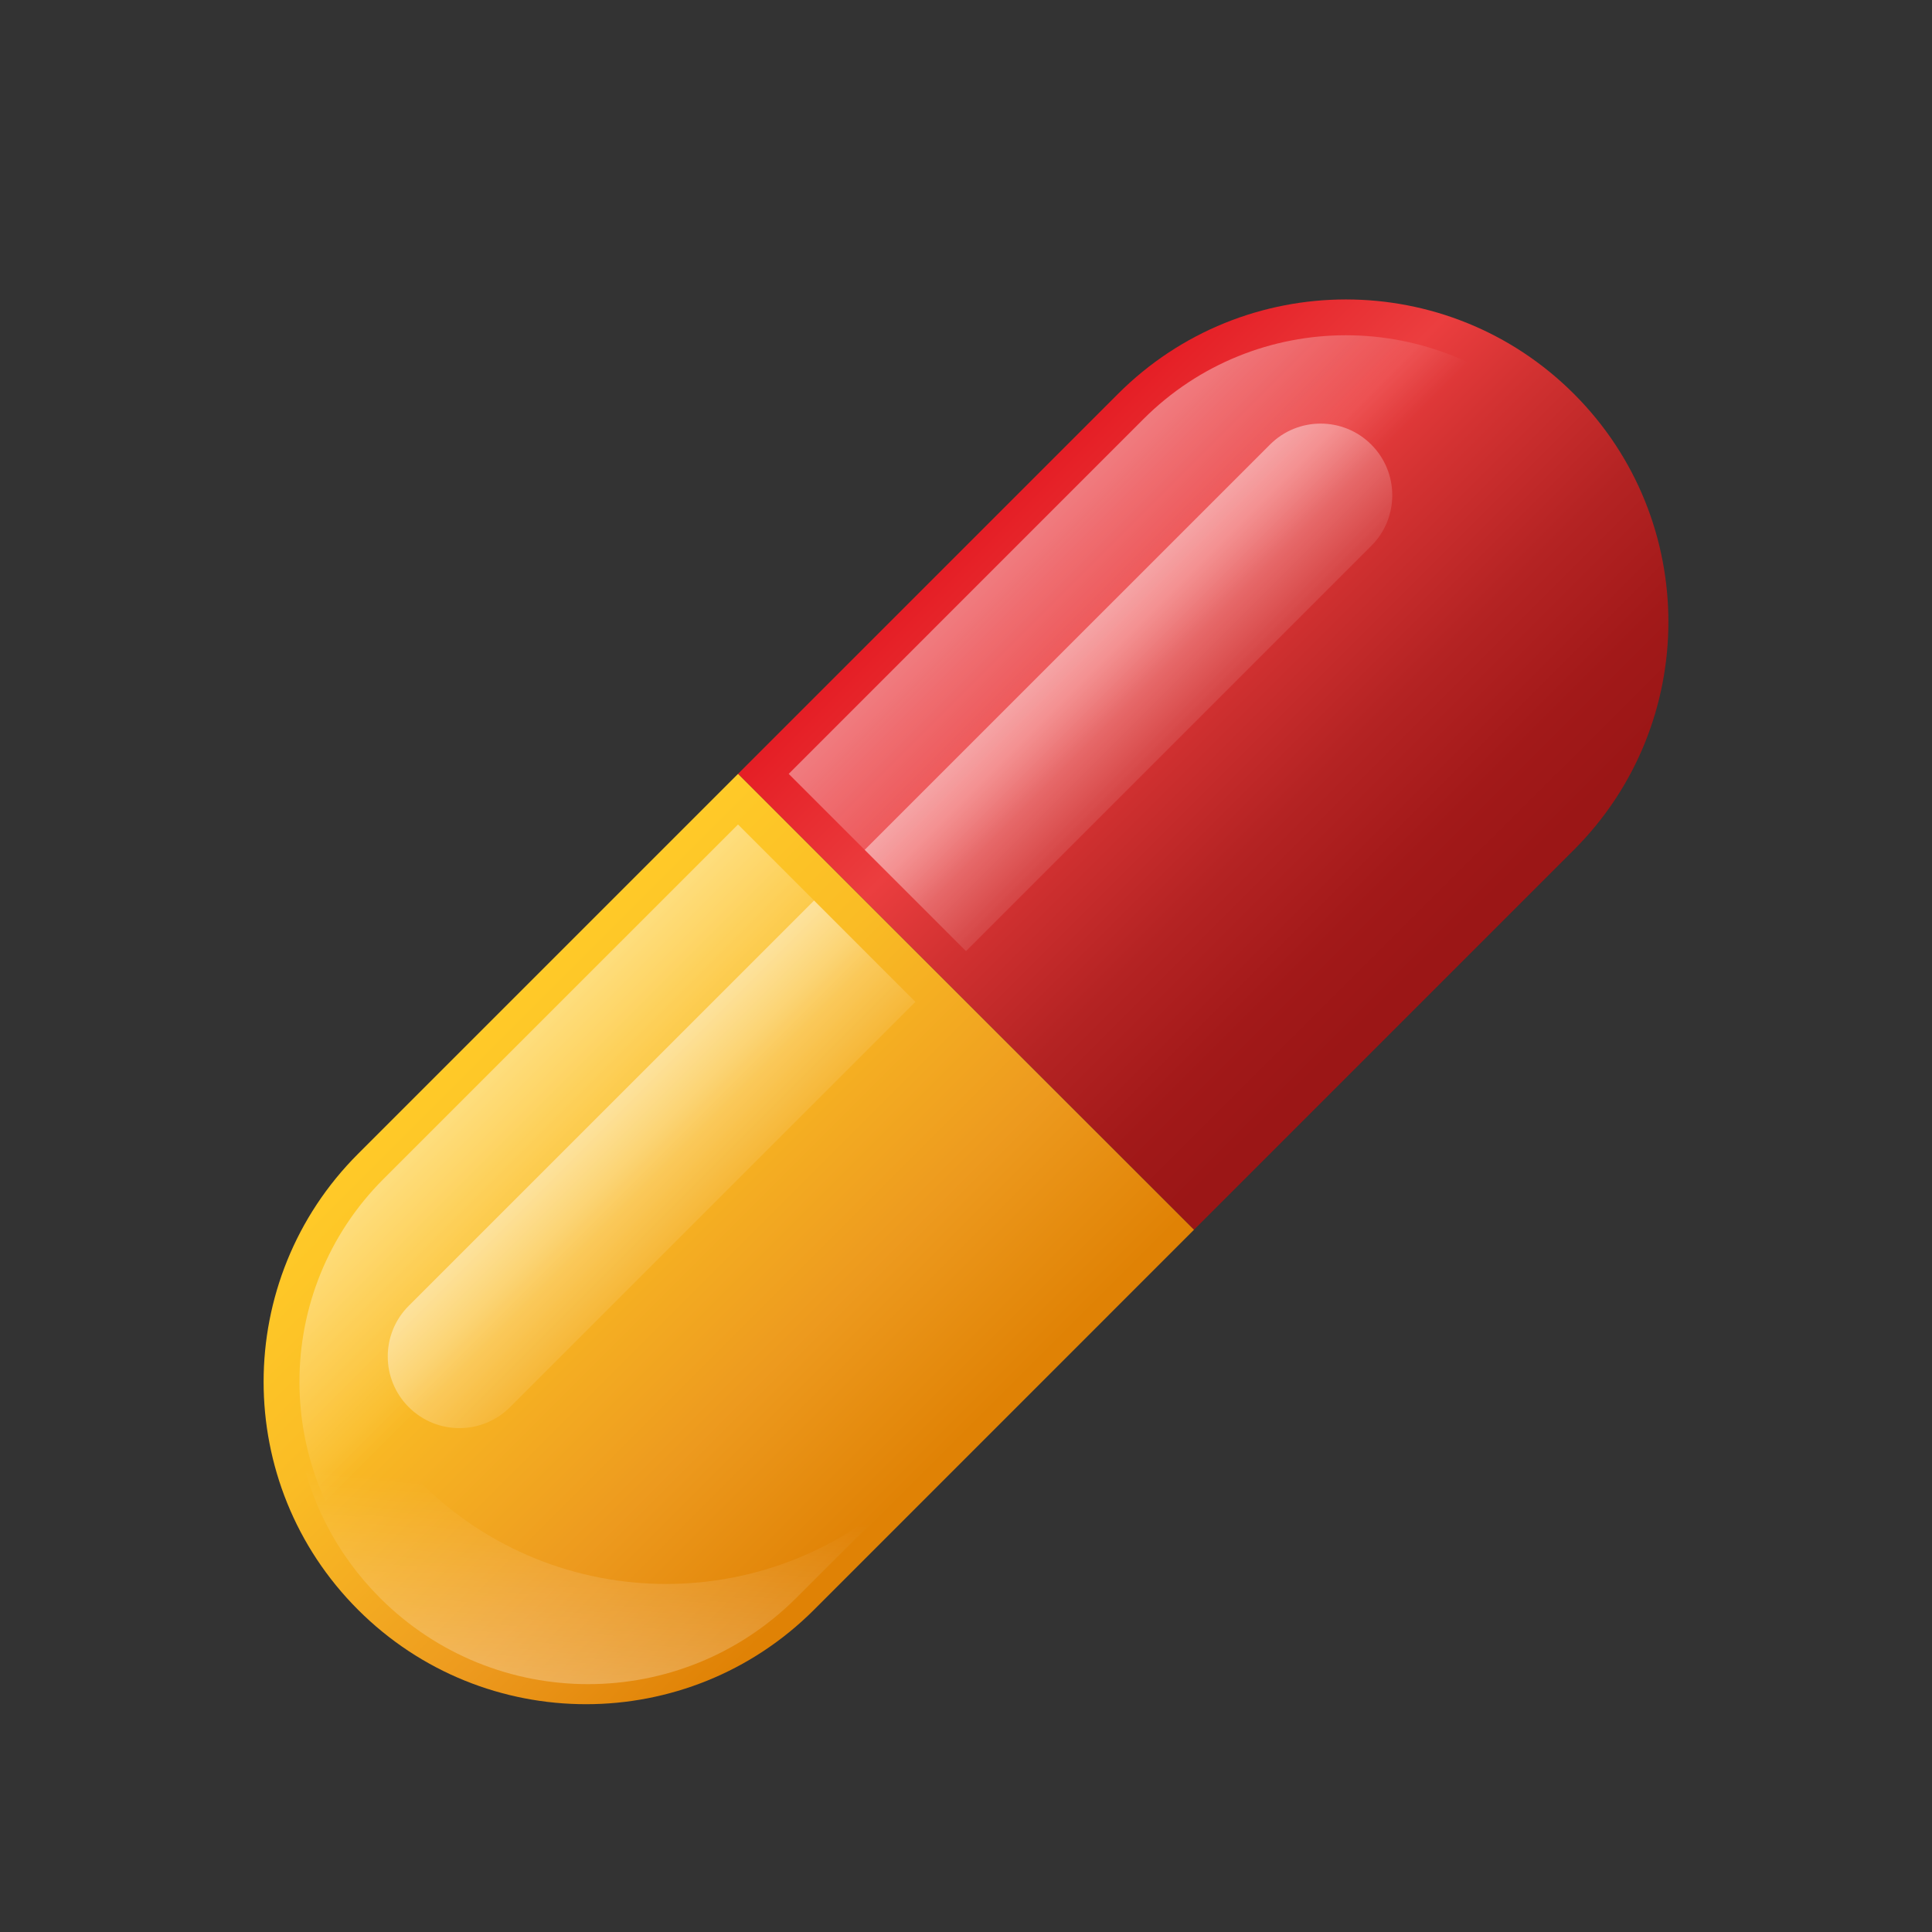 <?xml version="1.0" encoding="UTF-8"?>
<svg xmlns="http://www.w3.org/2000/svg" xmlns:xlink="http://www.w3.org/1999/xlink" viewBox="0 0 144 144" width="144px" height="144px">
<rect x="0" y="0" width="144" height="144" fill="#333333" stroke="none"/>
<defs>
<linearGradient id="linear0" gradientUnits="userSpaceOnUse" x1="93.602" y1="36.374" x2="139.21" y2="81.983" gradientTransform="matrix(0.745,0,0,0.745,7.92,7.92)">
<stop offset="0" style="stop-color:rgb(89.804%,11.765%,14.51%);stop-opacity:1;"/>
<stop offset="0.274" style="stop-color:rgb(92.157%,24.314%,24.706%);stop-opacity:1;"/>
<stop offset="0.422" style="stop-color:rgb(82.745%,19.608%,19.608%);stop-opacity:1;"/>
<stop offset="0.642" style="stop-color:rgb(70.588%,13.725%,13.725%);stop-opacity:1;"/>
<stop offset="0.831" style="stop-color:rgb(63.529%,9.804%,9.804%);stop-opacity:1;"/>
<stop offset="0.964" style="stop-color:rgb(60.784%,8.627%,8.627%);stop-opacity:1;"/>
</linearGradient>
<linearGradient id="linear1" gradientUnits="userSpaceOnUse" x1="86.11" y1="28.881" x2="109.568" y2="52.339" gradientTransform="matrix(0.745,0,0,0.745,7.92,7.92)">
<stop offset="0" style="stop-color:rgb(100%,100%,100%);stop-opacity:0.7;"/>
<stop offset="1" style="stop-color:rgb(100%,100%,100%);stop-opacity:0;"/>
</linearGradient>
<linearGradient id="linear2" gradientUnits="userSpaceOnUse" x1="32.79" y1="97.184" x2="78.398" y2="142.793" gradientTransform="matrix(0.745,0,0,0.745,7.92,7.92)">
<stop offset="0" style="stop-color:rgb(100%,79.216%,15.686%);stop-opacity:1;"/>
<stop offset="0.293" style="stop-color:rgb(98.039%,73.725%,14.51%);stop-opacity:1;"/>
<stop offset="0.687" style="stop-color:rgb(92.941%,60.392%,11.765%);stop-opacity:1;"/>
<stop offset="0.975" style="stop-color:rgb(87.843%,50.98%,1.961%);stop-opacity:1;"/>
</linearGradient>
<linearGradient id="linear3" gradientUnits="userSpaceOnUse" x1="25.298" y1="89.693" x2="48.755" y2="113.151" gradientTransform="matrix(0.745,0,0,0.745,7.92,7.92)">
<stop offset="0" style="stop-color:rgb(100%,100%,100%);stop-opacity:0.7;"/>
<stop offset="1" style="stop-color:rgb(100%,100%,100%);stop-opacity:0;"/>
</linearGradient>
<linearGradient id="linear4" gradientUnits="userSpaceOnUse" x1="44.287" y1="188.071" x2="49.031" y2="139.159" gradientTransform="matrix(0.745,0,0,0.745,7.92,7.92)">
<stop offset="0" style="stop-color:rgb(100%,100%,100%);stop-opacity:0.7;"/>
<stop offset="1" style="stop-color:rgb(100%,100%,100%);stop-opacity:0;"/>
</linearGradient>
<linearGradient id="linear5" gradientUnits="userSpaceOnUse" x1="40.784" y1="95.043" x2="60.961" y2="115.22" gradientTransform="matrix(0.745,0,0,0.745,7.92,7.92)">
<stop offset="0" style="stop-color:rgb(100%,100%,100%);stop-opacity:0.7;"/>
<stop offset="1" style="stop-color:rgb(100%,100%,100%);stop-opacity:0;"/>
</linearGradient>
<linearGradient id="linear6" gradientUnits="userSpaceOnUse" x1="91.46" y1="44.369" x2="111.636" y2="64.546" gradientTransform="matrix(0.745,0,0,0.745,7.92,7.92)">
<stop offset="0" style="stop-color:rgb(100%,100%,100%);stop-opacity:0.7;"/>
<stop offset="1" style="stop-color:rgb(100%,100%,100%);stop-opacity:0;"/>
</linearGradient>
</defs>
<g id="surface20601945">
<path style=" stroke:none;fill-rule:nonzero;fill:url(#linear0);" d="M 88.992 91.66 L 55.008 57.68 L 83.328 29.359 C 92.715 19.973 107.926 19.973 117.312 29.359 C 126.699 38.742 126.699 53.957 117.312 63.34 Z M 88.992 91.66 "/>
<path style=" stroke:none;fill-rule:nonzero;fill:url(#linear1);" d="M 88.992 87.887 L 58.785 57.68 L 85.215 31.246 C 93.555 22.902 107.082 22.902 115.422 31.246 C 123.762 39.586 123.762 53.113 115.422 61.453 Z M 88.992 87.887 "/>
<path style=" stroke:none;fill-rule:nonzero;fill:url(#linear2);" d="M 55.008 57.68 L 88.992 91.66 L 60.672 119.984 C 51.285 129.367 36.074 129.367 26.688 119.984 C 17.301 110.598 17.301 95.383 26.688 86 Z M 55.008 57.68 "/>
<path style=" stroke:none;fill-rule:nonzero;fill:url(#linear3);" d="M 85.215 91.66 L 55.008 61.453 L 28.574 87.883 C 20.234 96.227 20.234 109.75 28.574 118.094 C 36.918 126.434 50.441 126.434 58.785 118.094 Z M 85.215 91.66 "/>
<path style=" stroke:none;fill-rule:nonzero;fill:url(#linear4);" d="M 31.32 110.465 C 26.887 106.035 24.398 100.395 23.848 94.605 C 20.223 102.676 21.699 112.477 28.324 119.102 C 36.891 127.668 50.777 127.668 59.344 119.102 L 67.98 110.465 C 57.855 120.59 41.445 120.59 31.32 110.465 Z M 31.32 110.465 "/>
<path style=" stroke:none;fill-rule:nonzero;fill:url(#linear5);" d="M 30.465 104.879 C 28.379 102.793 28.379 99.414 30.465 97.328 L 60.676 67.121 L 68.227 74.672 L 38.016 104.879 C 35.93 106.965 32.551 106.965 30.465 104.879 Z M 30.465 104.879 "/>
<path style=" stroke:none;fill-rule:nonzero;fill:url(#linear6);" d="M 102.207 33.137 C 100.125 31.051 96.742 31.051 94.656 33.137 L 64.449 63.34 L 72 70.895 L 102.207 40.688 C 104.293 38.602 104.293 35.223 102.207 33.137 Z M 102.207 33.137 "/>
</g>
</svg>
